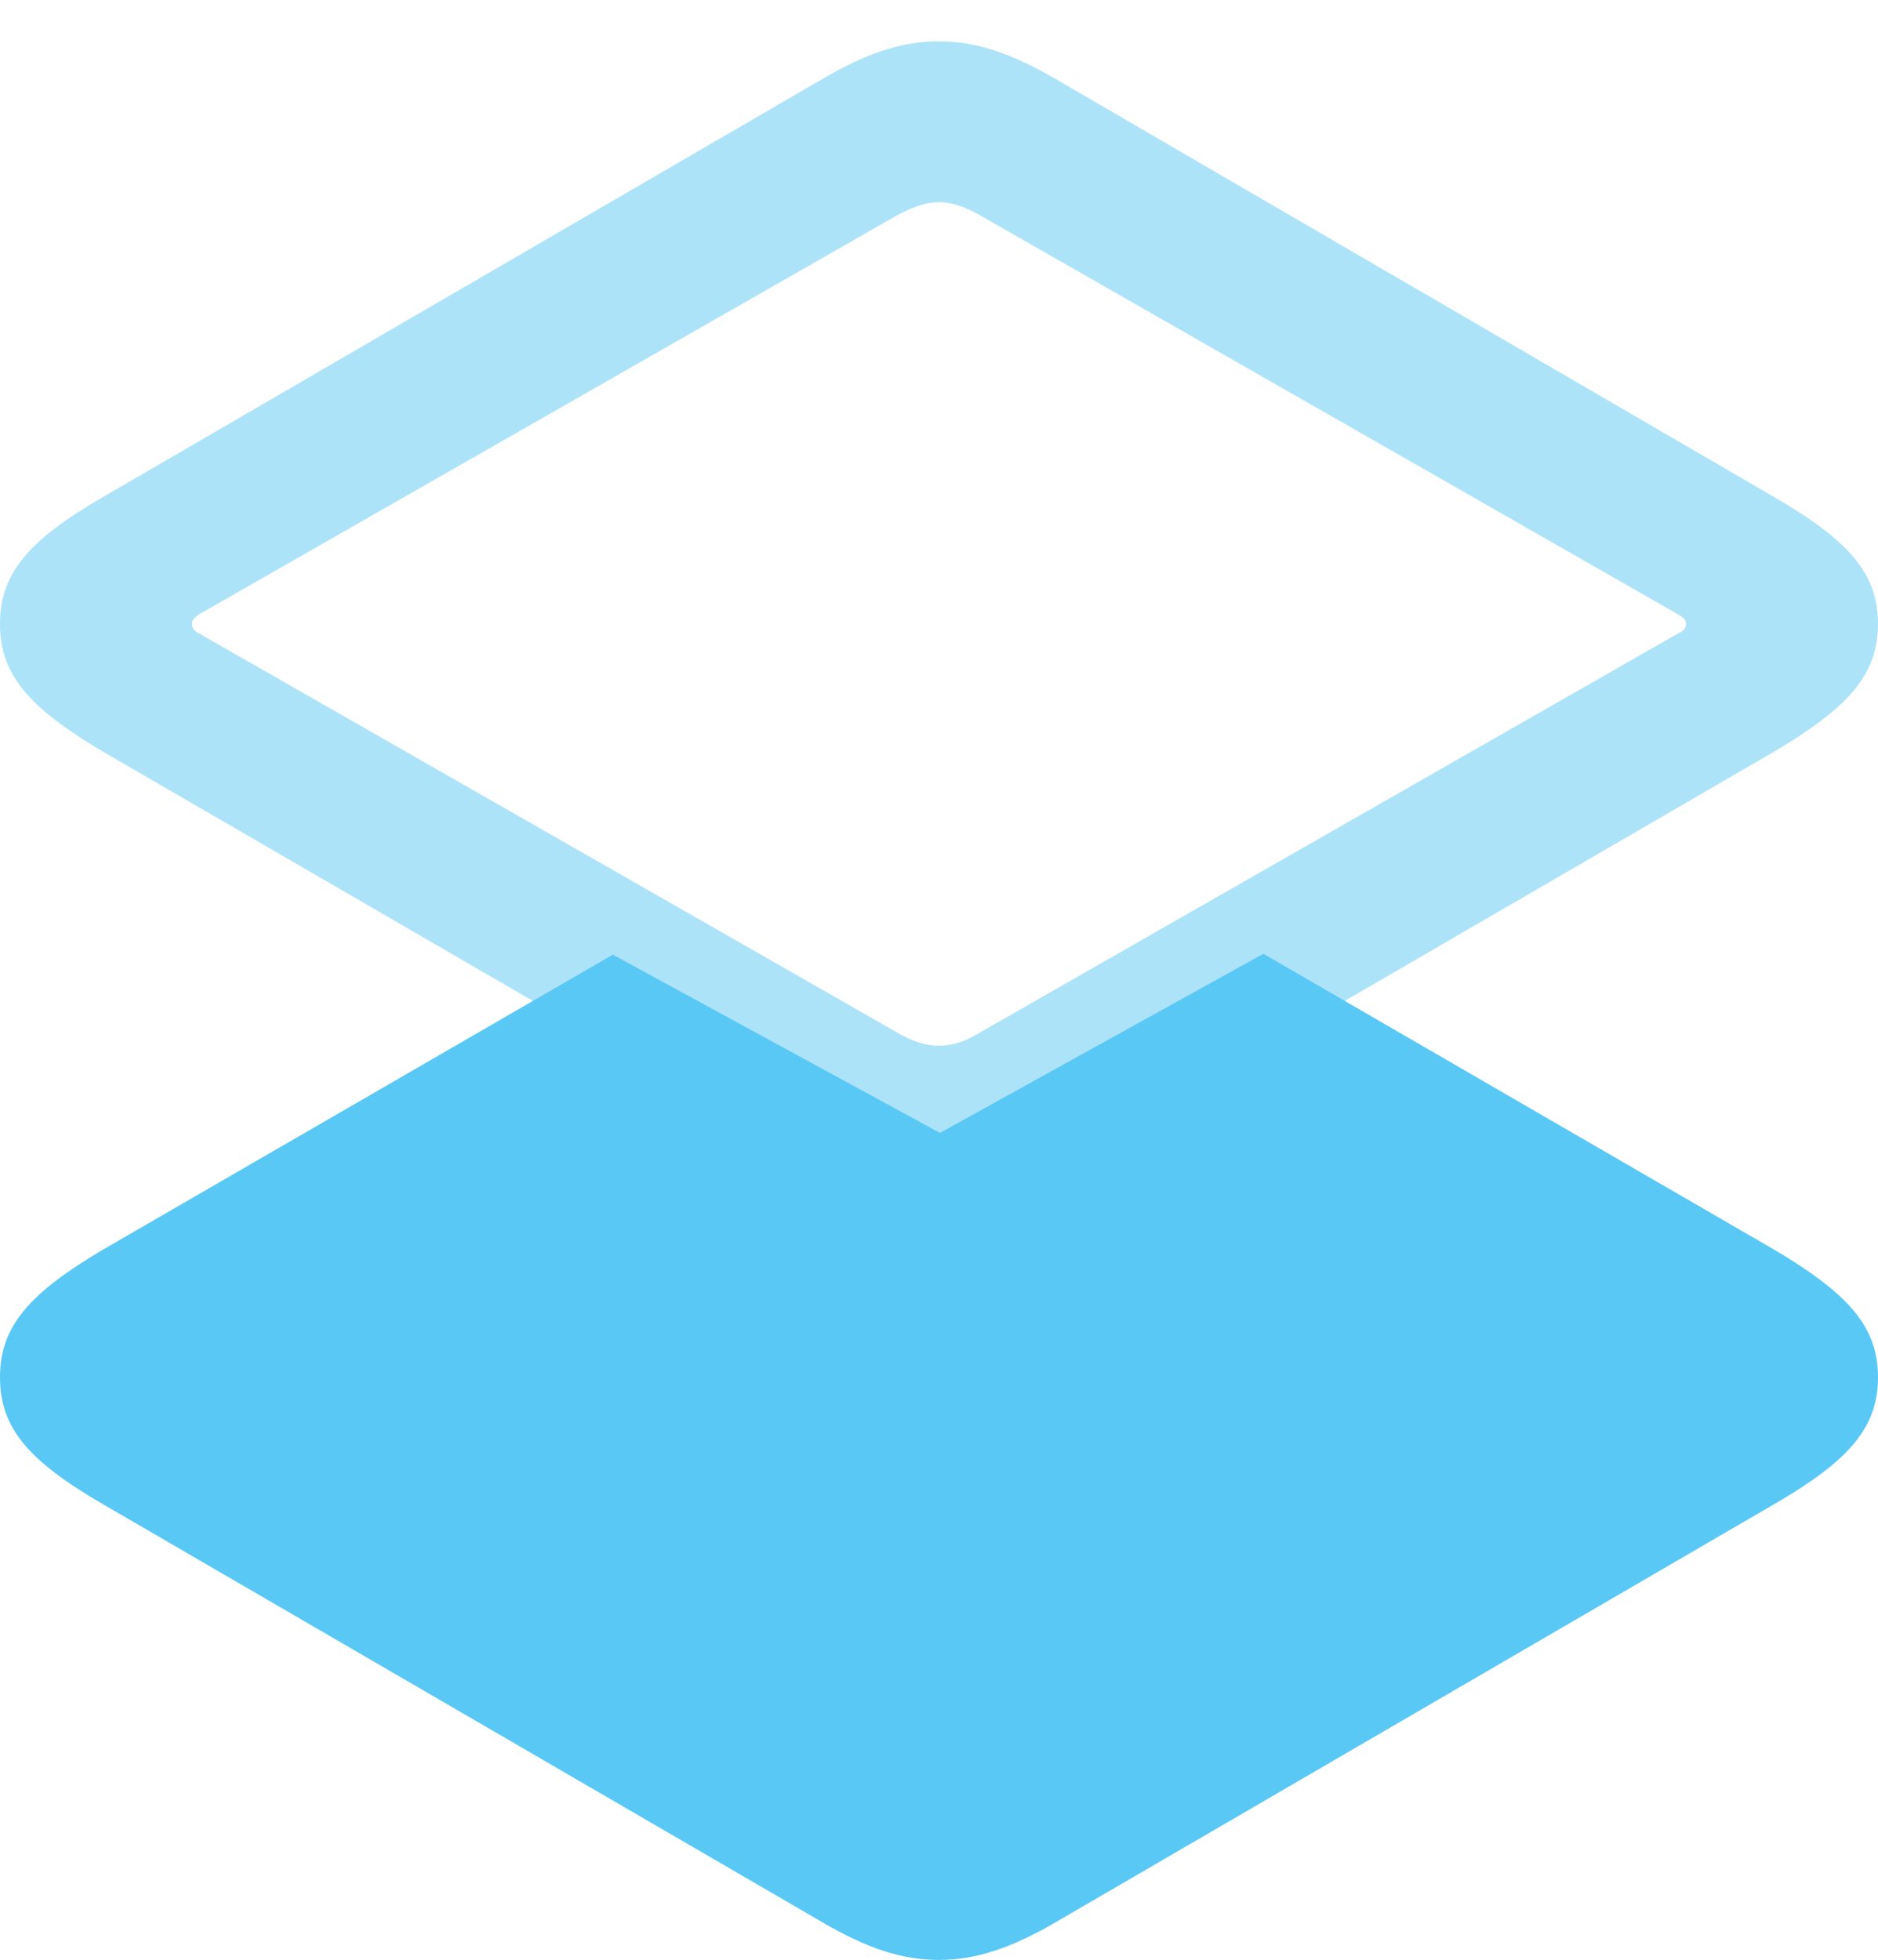 <?xml version="1.0" encoding="UTF-8"?>
<!--Generator: Apple Native CoreSVG 175.5-->
<!DOCTYPE svg
PUBLIC "-//W3C//DTD SVG 1.1//EN"
       "http://www.w3.org/Graphics/SVG/1.1/DTD/svg11.dtd">
<svg version="1.1" xmlns="http://www.w3.org/2000/svg" xmlns:xlink="http://www.w3.org/1999/xlink" width="24.951" height="26.038">
 <g>
  <rect height="26.038" opacity="0" width="24.951" x="0" y="0"/>
  <path d="M16.785 12.671L12.488 15.051L8.142 12.683L1.367 16.602C0.378 17.188 0 17.627 0 18.298C0 18.97 0.378 19.409 1.367 19.983L10.925 25.537C11.511 25.879 11.975 26.038 12.476 26.038C12.964 26.038 13.44 25.879 14.026 25.537L23.572 19.983C24.561 19.409 24.951 18.97 24.951 18.298C24.951 17.627 24.561 17.188 23.572 16.602Z" fill="#5ac8f5"/>
  <path d="M12.476 16.028C12.964 16.028 13.44 15.869 14.026 15.527L23.572 9.985C24.561 9.399 24.951 8.96 24.951 8.289C24.951 7.617 24.561 7.178 23.572 6.604L14.026 1.05C13.44 0.708 12.964 0.549 12.476 0.549C11.975 0.549 11.511 0.708 10.925 1.05L1.367 6.604C0.378 7.178 0 7.617 0 8.289C0 8.96 0.378 9.399 1.367 9.985L10.925 15.527C11.511 15.869 11.975 16.028 12.476 16.028ZM12.476 13.892C12.305 13.892 12.134 13.843 11.926 13.721L2.637 8.411C2.588 8.386 2.551 8.35 2.551 8.289C2.551 8.228 2.588 8.203 2.637 8.166L11.926 2.856C12.134 2.747 12.305 2.686 12.476 2.686C12.646 2.686 12.817 2.747 13.013 2.856L22.302 8.166C22.363 8.203 22.4 8.228 22.4 8.289C22.4 8.35 22.363 8.386 22.302 8.411L13.013 13.721C12.817 13.843 12.646 13.892 12.476 13.892Z" fill="#5ac8f5" fill-opacity="0.5"/>
 </g>
</svg>
